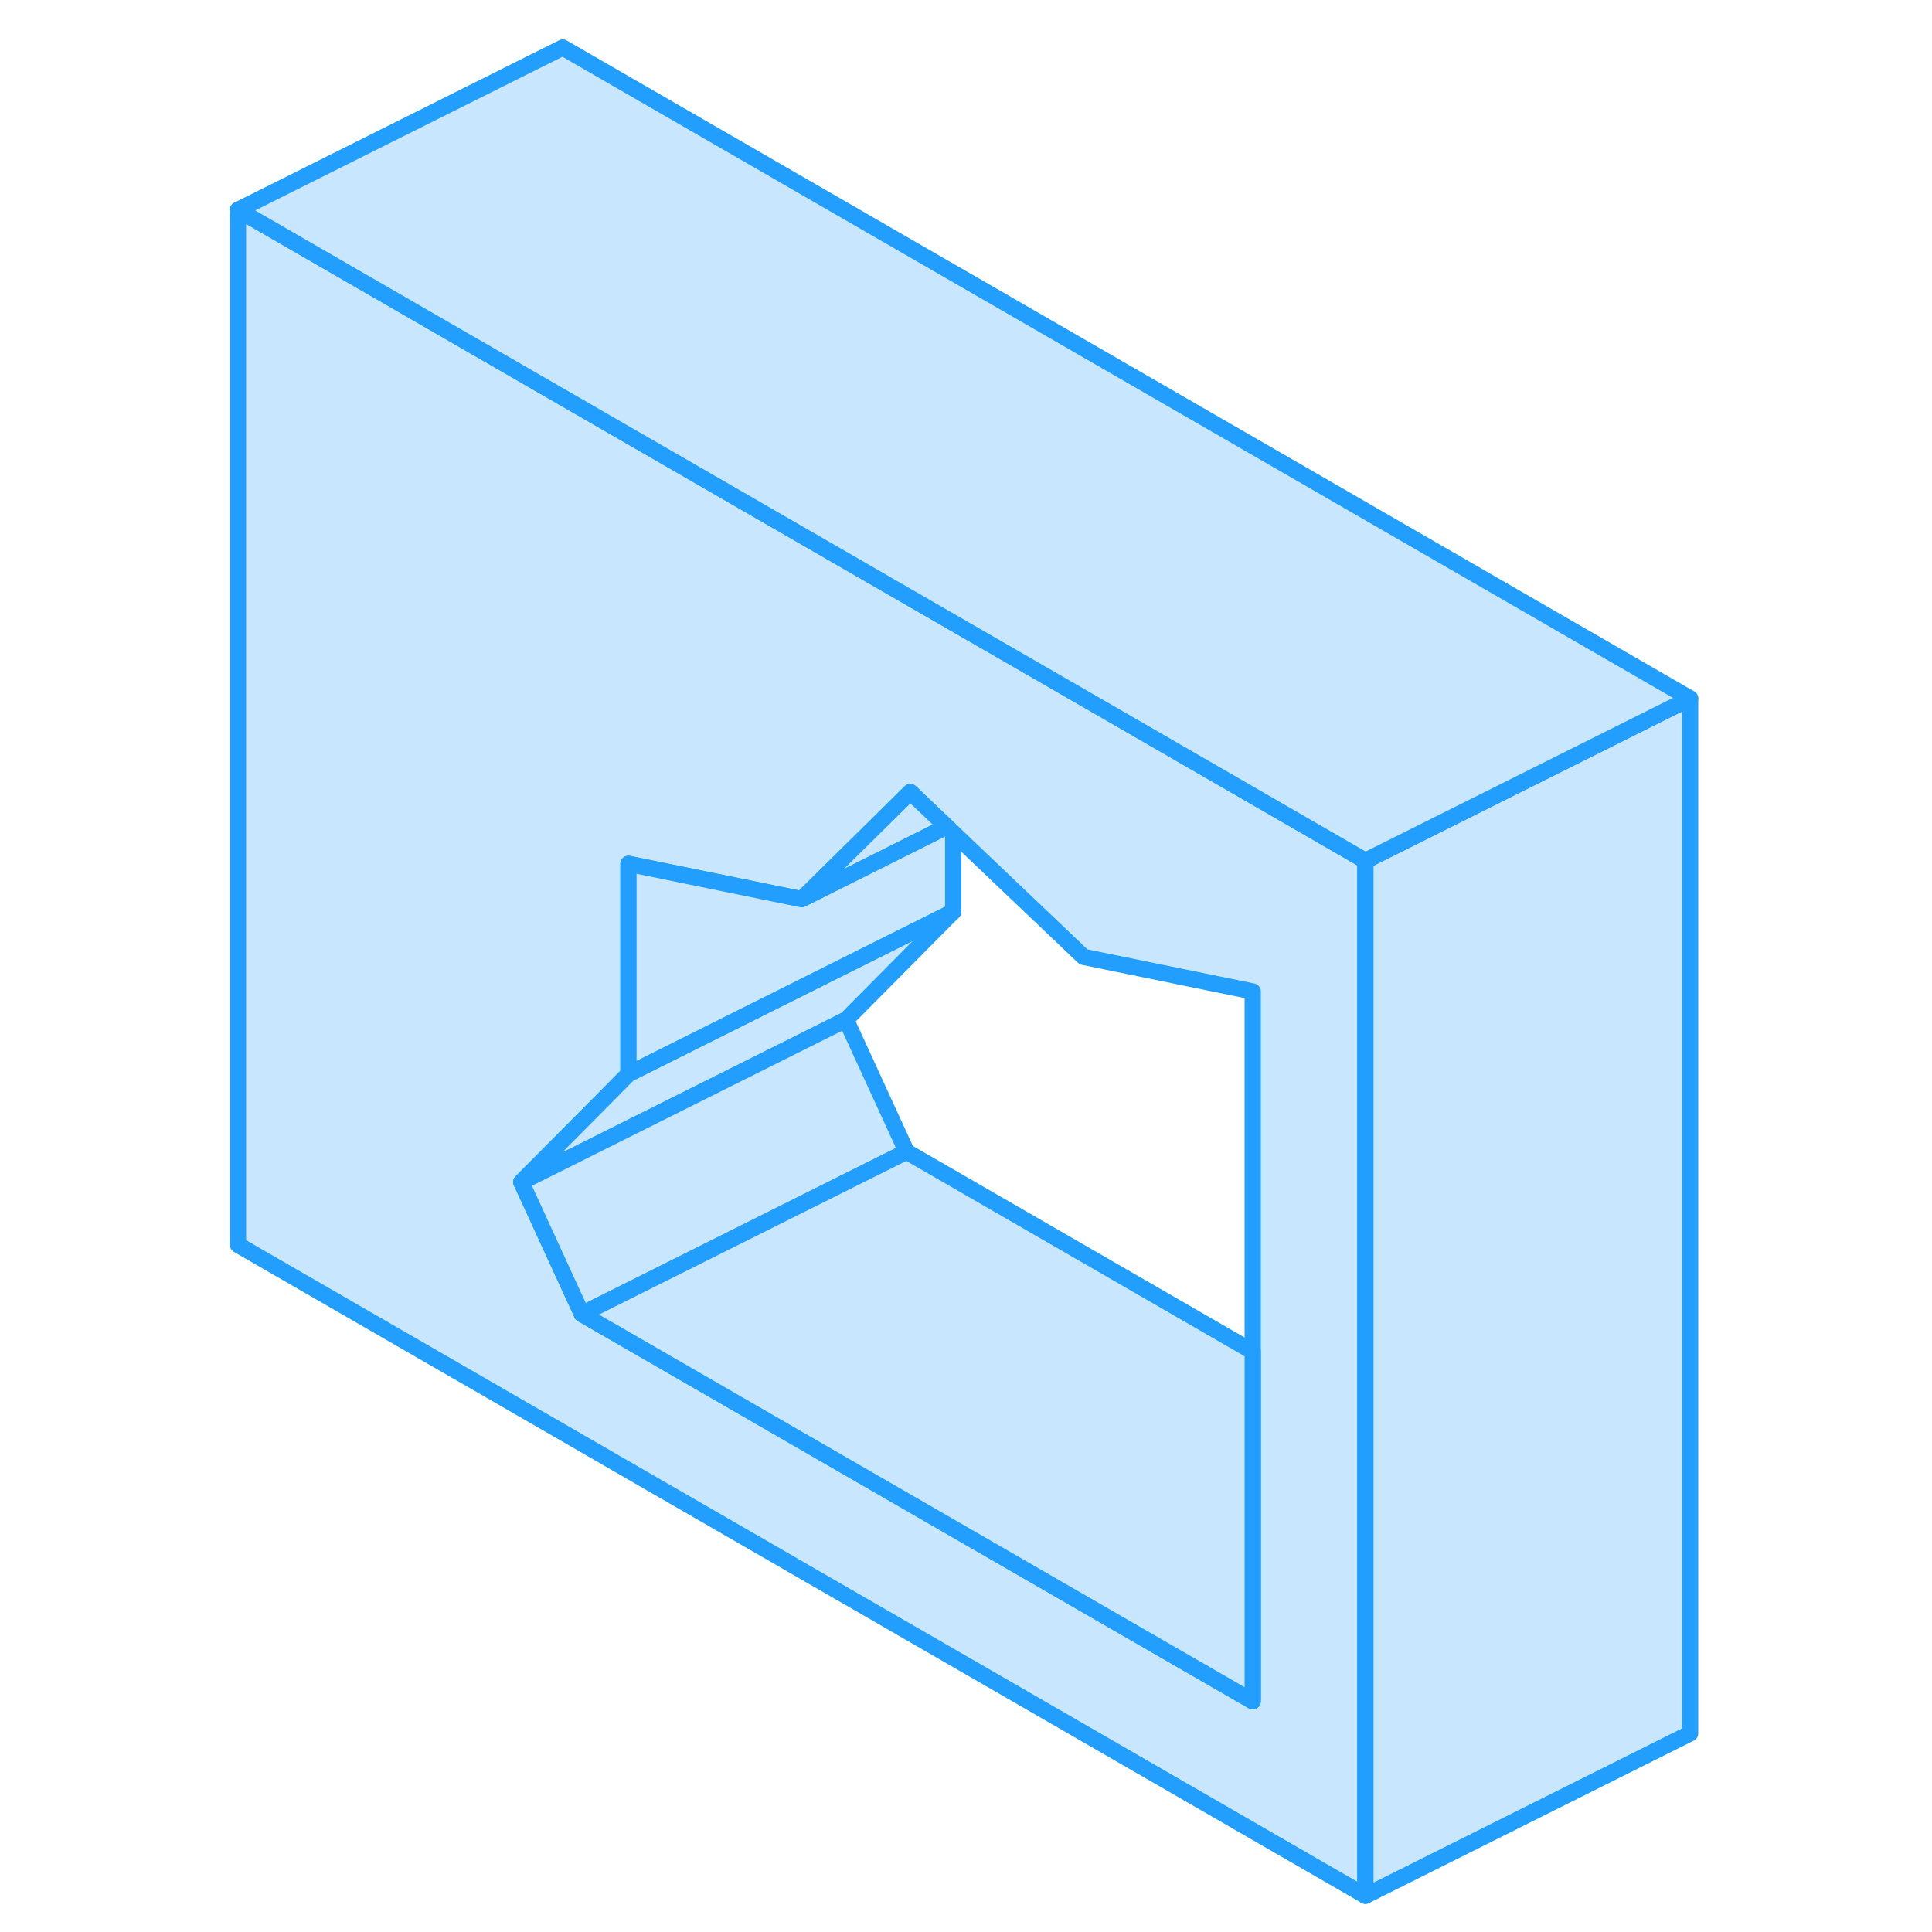 <svg width="48" height="48" viewBox="0 0 94 119" fill="#c8e7ff" xmlns="http://www.w3.org/2000/svg" stroke-width="1px" stroke-linecap="round" stroke-linejoin="round"><path d="M57.44 44.838L22.16 24.478L2.16 12.928V76.678L71.6 116.768V53.018L57.44 44.838ZM64.66 104.788L23.34 80.938L19.61 72.808L24.41 67.978L26.21 66.158V53.208L36.88 55.388L43.57 48.788L45.81 50.918L46.21 51.298L54.24 58.938L64.66 61.068V104.788Z" stroke="#229EFF" stroke-linejoin="round"/><path d="M45.81 50.918L36.88 55.388L43.57 48.788L45.81 50.918Z" stroke="#229EFF" stroke-linejoin="round"/><path d="M46.21 51.298V56.158L26.21 66.158V53.208L36.88 55.388L45.81 50.918L46.21 51.298Z" stroke="#229EFF" stroke-linejoin="round"/><path d="M46.21 56.158L39.61 62.808L26.67 69.278L19.61 72.808L24.41 67.978L26.21 66.158L46.21 56.158Z" stroke="#229EFF" stroke-linejoin="round"/><path d="M43.34 70.938L35.94 74.638L23.34 80.938L19.61 72.808L26.67 69.278L39.61 62.808L43.34 70.938Z" stroke="#229EFF" stroke-linejoin="round"/><path d="M64.66 83.248V104.787L23.34 80.938L35.94 74.638L43.34 70.938L64.66 83.248Z" stroke="#229EFF" stroke-linejoin="round"/><path d="M91.601 43.018V106.768L71.601 116.768V53.018L78.16 49.738L91.601 43.018Z" stroke="#229EFF" stroke-linejoin="round"/><path d="M91.6 43.018L78.16 49.738L71.6 53.018L57.44 44.838L22.16 24.478L2.16 12.928L22.16 2.928L91.6 43.018Z" stroke="#229EFF" stroke-linejoin="round"/></svg>